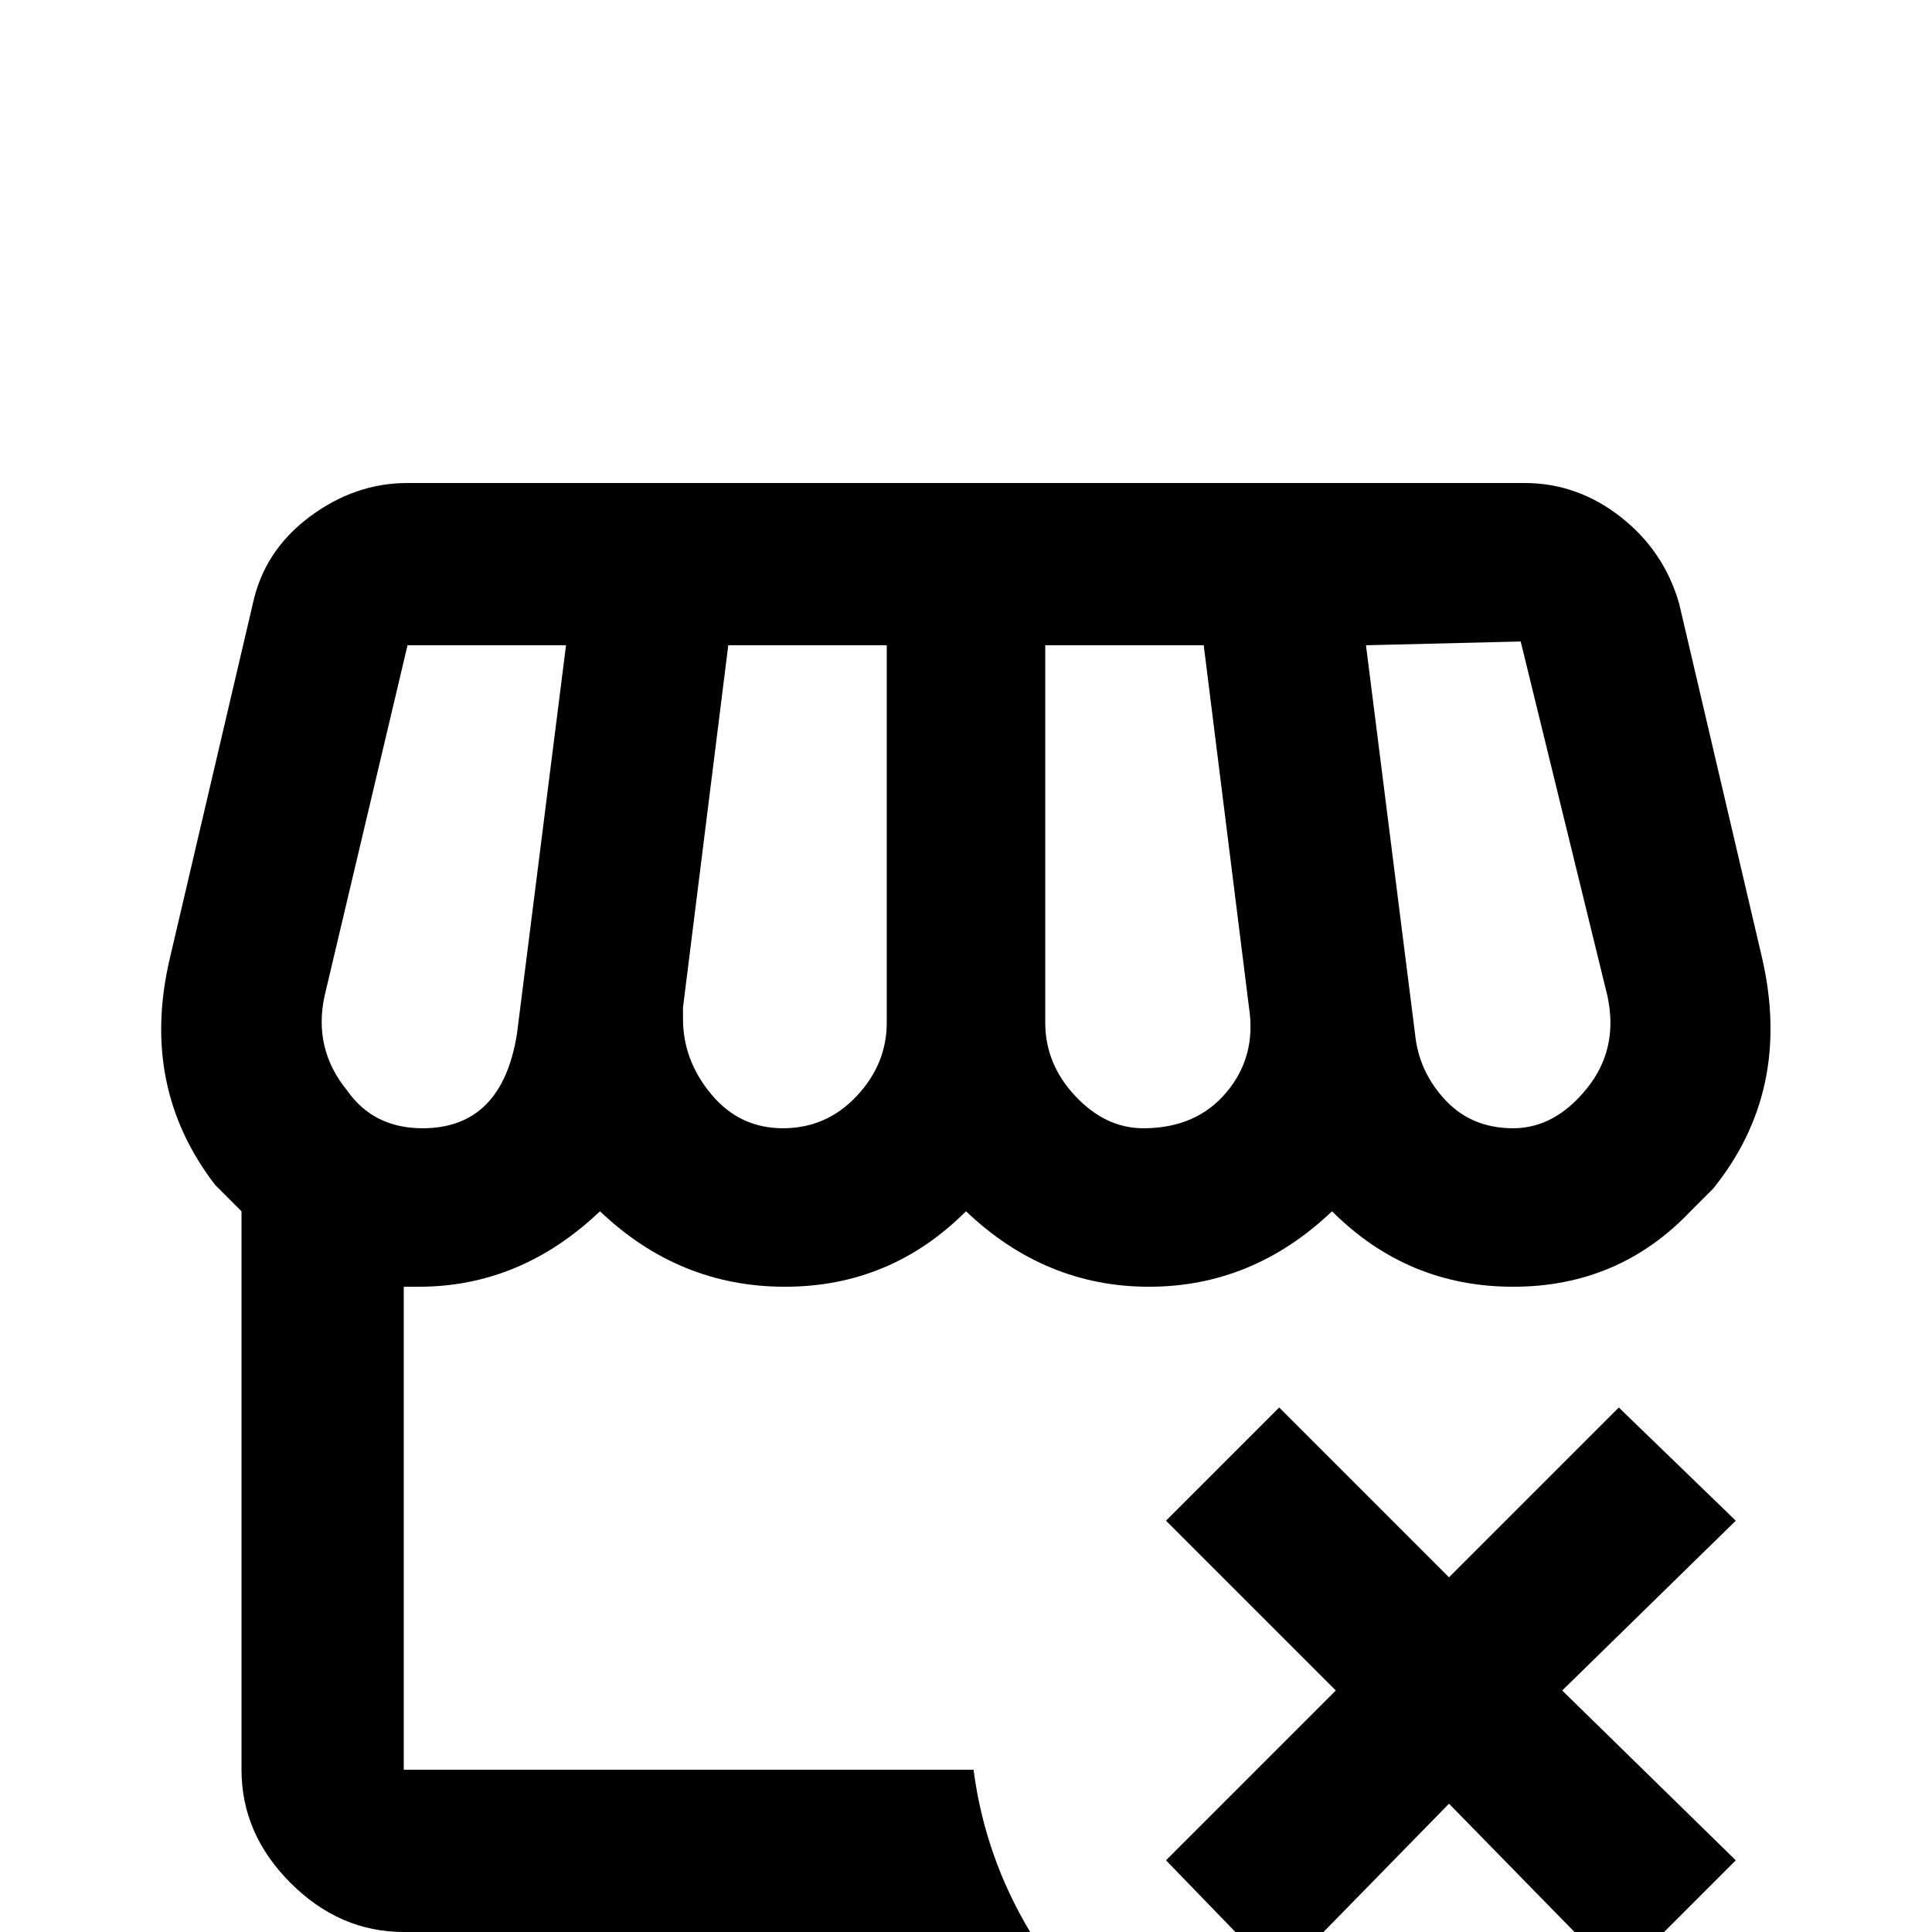 <svg xmlns="http://www.w3.org/2000/svg" viewBox="0 -512 512 512">
	<path fill="#000000" d="M82 -375Q94 -384 108 -384H404Q418 -384 429.5 -375Q441 -366 445 -352L467 -258Q475 -223 454 -197L448 -191Q429 -171 401 -171Q373 -171 353 -191Q332 -171 304.5 -171Q277 -171 256 -191Q236 -171 208 -171Q180 -171 159 -191Q138 -171 111 -171H107V-43H258Q261 -20 273 0H107Q90 0 77 -13Q64 -26 64 -43V-191L57 -198Q37 -224 45 -258L67 -352Q70 -366 82 -375ZM426 -248L403 -342L362 -341L375 -238Q376 -228 383 -220.5Q390 -213 401 -213Q412 -213 420.5 -223.5Q429 -234 426 -248ZM150 -341H108L86 -248Q83 -234 92 -223Q99 -213 112 -213Q133 -213 137 -238ZM235 -341H193L181 -245V-242Q181 -231 188.5 -222Q196 -213 207.5 -213Q219 -213 227 -221.5Q235 -230 235 -241ZM319 -341H277V-241Q277 -230 285 -221.5Q293 -213 303 -213Q317 -213 325 -222.5Q333 -232 331 -245ZM460 -109L429 -139L384 -94L339 -139L309 -109L354 -64L309 -19L339 12L384 -34L429 12L460 -19L414 -64Z"/>
</svg>